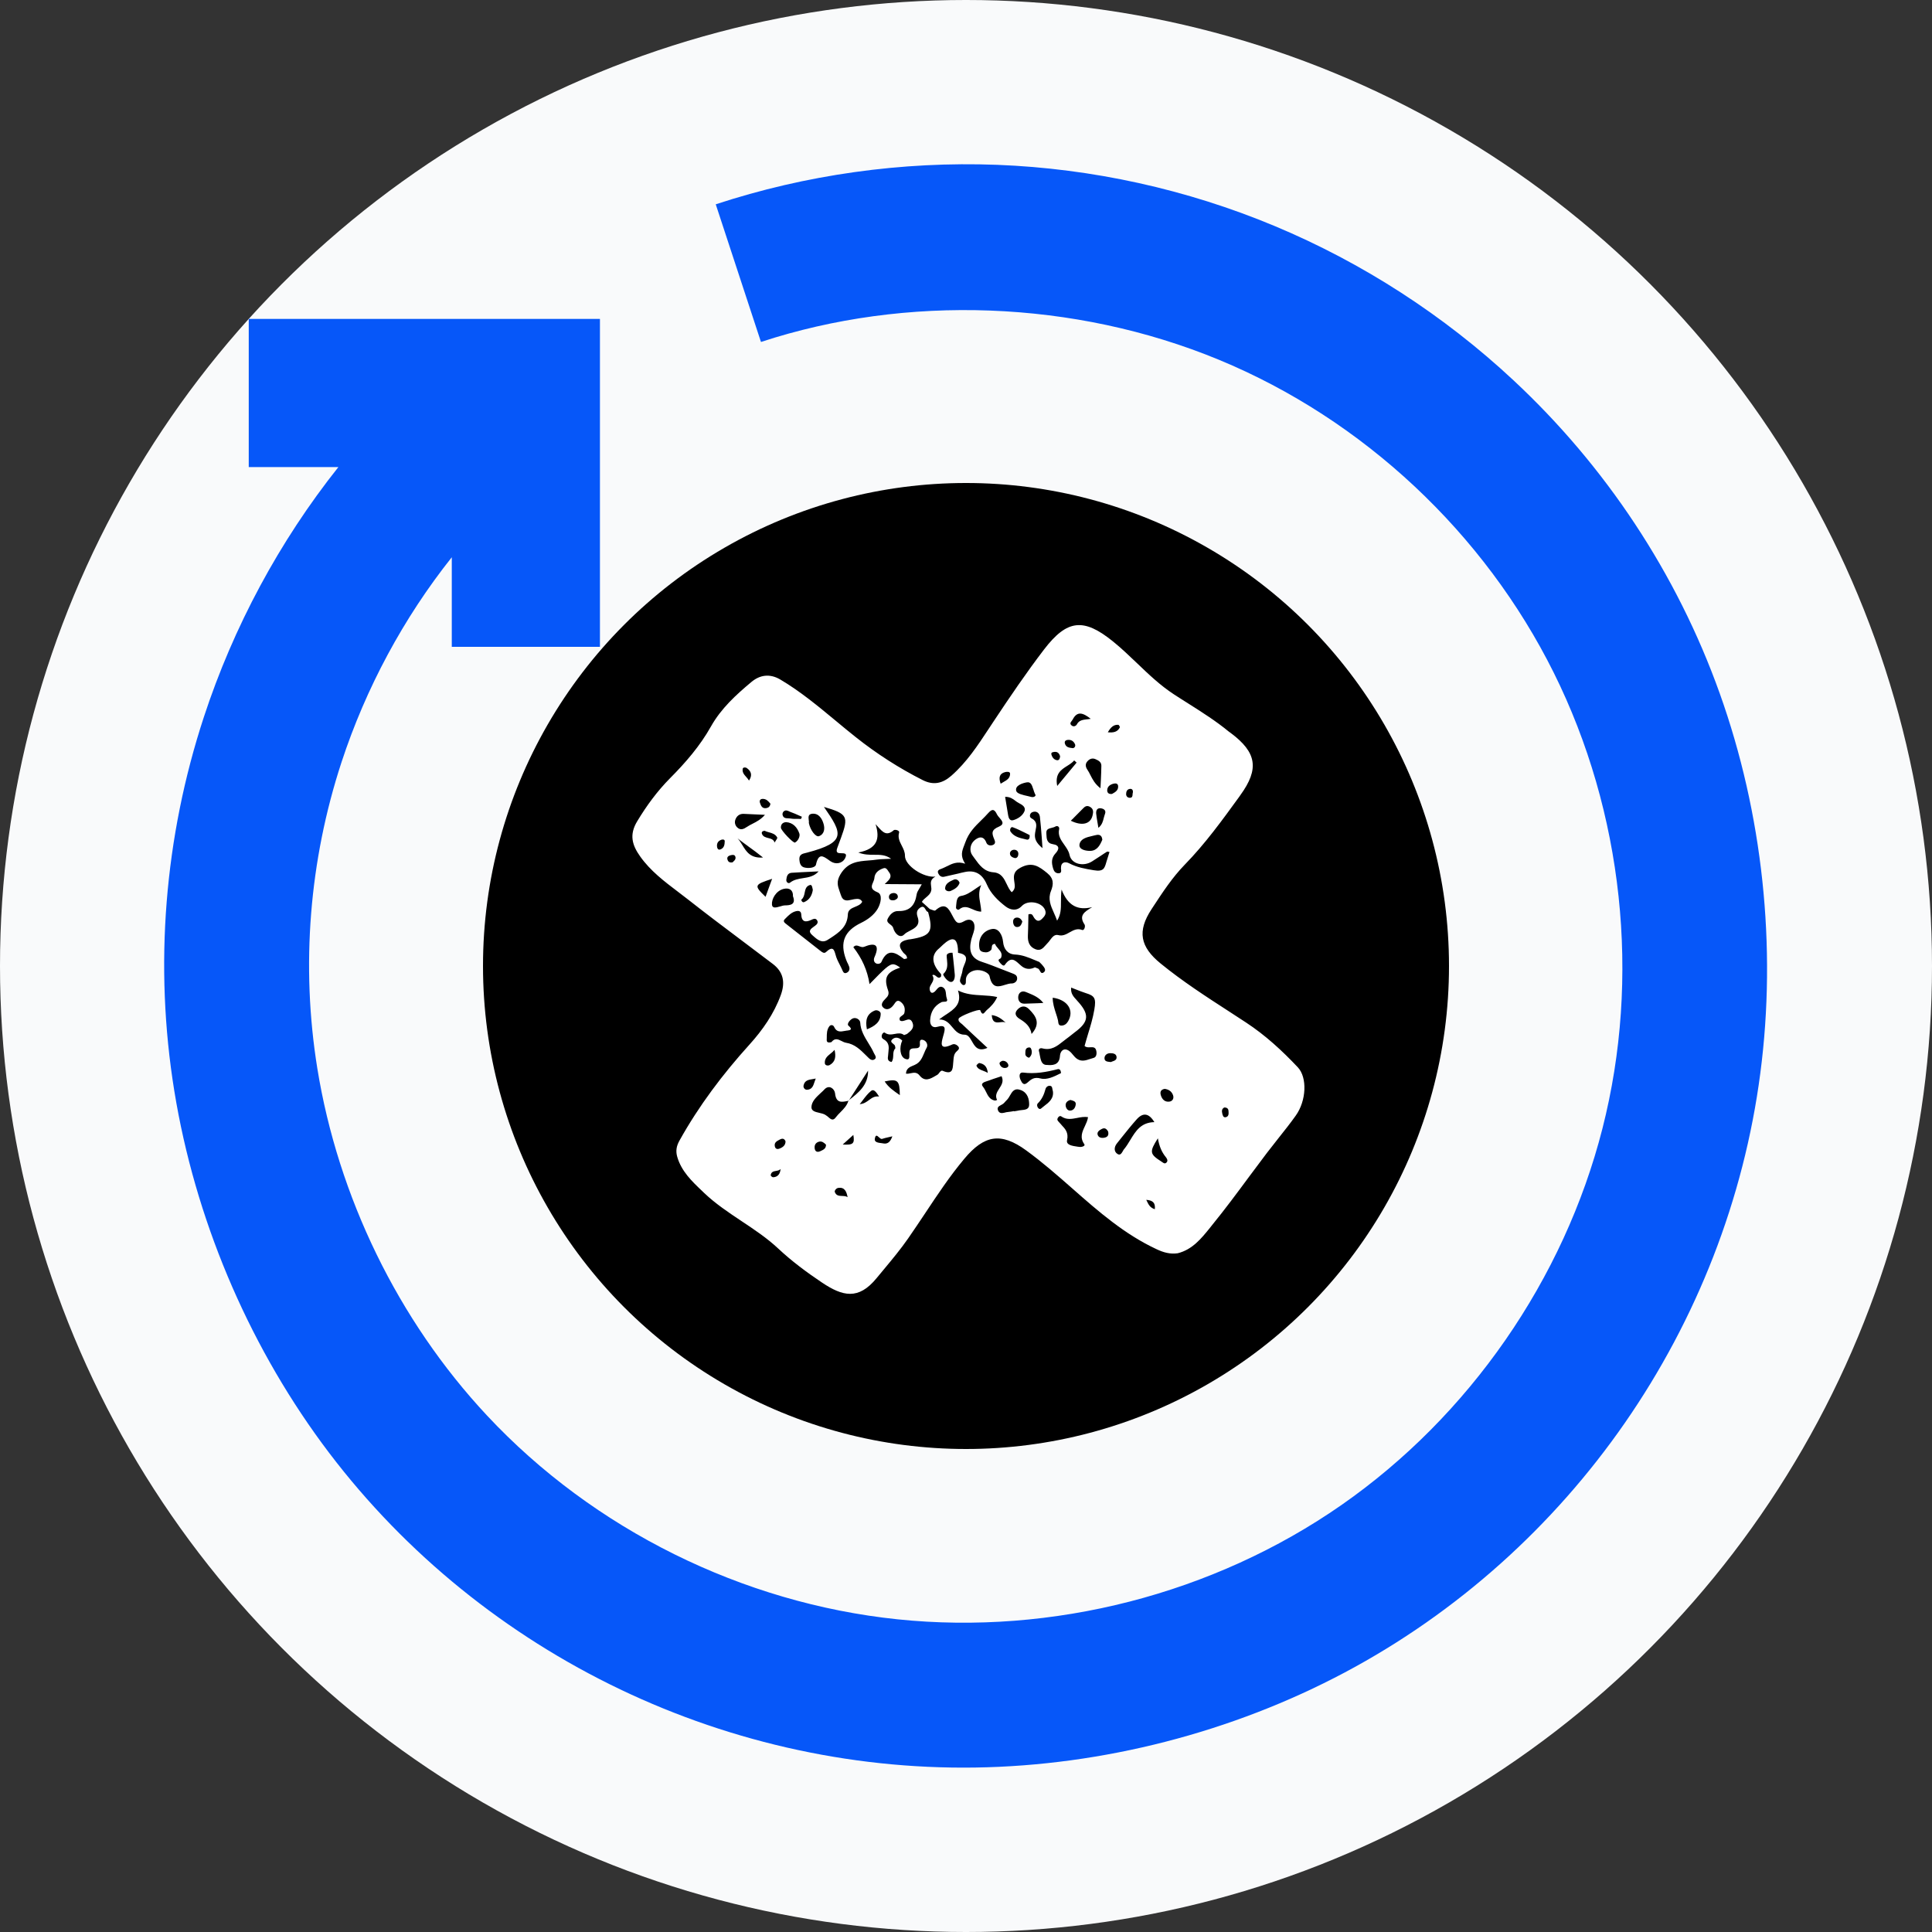 <svg width="32" height="32" viewBox="0 0 32 32" fill="none" xmlns="http://www.w3.org/2000/svg">
<rect x="0" y="0" width="32" height="32" fill="#333333" stroke="none"/>
<circle cx="16" cy="16" r="16" fill="#F9FAFB"/>
<path fill-rule="evenodd" clip-rule="evenodd" d="M11.855 3.384C13.345 2.894 14.938 2.67 16.516 2.73C18.094 2.791 19.658 3.136 21.113 3.744C22.568 4.352 23.915 5.223 25.067 6.298C26.592 7.719 27.775 9.498 28.485 11.487C29.195 13.476 29.431 15.677 29.157 17.771C28.884 19.866 28.1 21.855 26.914 23.566C25.728 25.277 24.14 26.709 22.274 27.701C20.409 28.692 18.266 29.244 16.154 29.276C14.042 29.308 11.96 28.821 10.095 27.895C8.231 26.97 6.583 25.607 5.332 23.904C4.082 22.201 3.227 20.159 2.888 18.075C2.549 15.991 2.725 13.865 3.375 11.881C3.866 10.382 4.628 8.964 5.605 7.736H4.12V5.282H9.937V10.714H7.483V9.23C6.683 10.236 6.059 11.397 5.656 12.626C5.124 14.251 4.981 15.995 5.256 17.697C5.599 19.814 6.589 21.865 8.067 23.446C9.834 25.336 12.3 26.554 14.866 26.821C17.432 27.087 20.099 26.403 22.217 24.929C24.335 23.454 25.905 21.191 26.542 18.69C27.179 16.19 26.884 13.453 25.735 11.142C24.586 8.832 22.584 6.949 20.189 5.959C17.794 4.969 15.008 4.874 12.604 5.664L11.855 3.384Z" fill="#0657F9"/>
<circle cx="16" cy="16" r="8" fill="black"/>
<path fill-rule="evenodd" clip-rule="evenodd" d="M19.157 20.691C19.269 20.744 19.38 20.776 19.506 20.758C19.749 20.698 19.898 20.513 20.041 20.336C20.053 20.32 20.066 20.304 20.079 20.288C20.289 20.03 20.488 19.762 20.686 19.494C20.785 19.361 20.884 19.228 20.984 19.096C21.047 19.014 21.111 18.933 21.175 18.852C21.272 18.73 21.37 18.607 21.461 18.479C21.639 18.231 21.654 17.847 21.497 17.679C21.236 17.402 20.958 17.146 20.638 16.936C20.547 16.876 20.456 16.817 20.365 16.758C19.975 16.506 19.585 16.253 19.224 15.959C18.884 15.682 18.833 15.425 19.073 15.059L19.096 15.024C19.256 14.78 19.416 14.535 19.622 14.323C19.96 13.977 20.244 13.585 20.527 13.195L20.545 13.169C20.861 12.733 20.814 12.461 20.384 12.14C20.38 12.137 20.375 12.134 20.37 12.13C20.364 12.126 20.358 12.122 20.352 12.117C20.141 11.943 19.911 11.798 19.681 11.652C19.602 11.602 19.522 11.552 19.443 11.5C19.218 11.353 19.024 11.168 18.831 10.983C18.702 10.86 18.573 10.736 18.433 10.623C17.948 10.231 17.674 10.26 17.293 10.757C16.997 11.144 16.724 11.547 16.455 11.952C16.429 11.991 16.403 12.03 16.377 12.07C16.194 12.348 16.012 12.625 15.758 12.848C15.612 12.976 15.462 13.011 15.283 12.921C14.89 12.722 14.52 12.484 14.176 12.211C14.063 12.122 13.952 12.029 13.841 11.937C13.547 11.694 13.254 11.45 12.924 11.255C12.749 11.152 12.584 11.179 12.444 11.297C12.189 11.51 11.943 11.735 11.776 12.032C11.596 12.353 11.357 12.63 11.097 12.891C10.886 13.104 10.71 13.344 10.554 13.603C10.419 13.826 10.47 13.998 10.603 14.185C10.773 14.425 11.002 14.598 11.23 14.771C11.288 14.815 11.345 14.858 11.402 14.903C11.694 15.133 11.991 15.356 12.289 15.58C12.46 15.709 12.631 15.837 12.802 15.967C12.977 16.101 13.008 16.272 12.933 16.48C12.819 16.792 12.632 17.06 12.414 17.301C11.97 17.792 11.575 18.315 11.253 18.894C11.203 18.984 11.19 19.066 11.217 19.16C11.286 19.4 11.461 19.567 11.631 19.728L11.663 19.759C11.851 19.938 12.067 20.082 12.283 20.226C12.494 20.366 12.704 20.506 12.89 20.68C13.113 20.889 13.362 21.074 13.616 21.244C13.954 21.47 14.218 21.539 14.52 21.169C14.56 21.12 14.601 21.071 14.642 21.022C14.78 20.856 14.918 20.69 15.041 20.513C15.137 20.375 15.23 20.235 15.323 20.096C15.528 19.787 15.733 19.478 15.973 19.192C16.302 18.799 16.579 18.749 16.998 19.055C17.268 19.252 17.518 19.471 17.768 19.691C18.198 20.07 18.63 20.446 19.157 20.691ZM12.358 12.867C12.375 12.886 12.393 12.906 12.406 12.929C12.465 12.84 12.443 12.774 12.37 12.722C12.348 12.706 12.307 12.708 12.302 12.732C12.291 12.791 12.323 12.828 12.358 12.867ZM18.017 11.913C18.024 11.912 18.031 11.911 18.038 11.91C18.047 11.909 18.057 11.908 18.066 11.906C17.938 11.805 17.842 11.772 17.767 11.918C17.763 11.925 17.757 11.933 17.751 11.941C17.733 11.964 17.714 11.988 17.751 12.017C17.785 12.044 17.823 12.023 17.837 11.997C17.872 11.929 17.934 11.922 18.011 11.913L18.017 11.913ZM12.67 13.496C12.603 13.573 12.531 13.61 12.464 13.644C12.431 13.661 12.399 13.677 12.37 13.697C12.319 13.732 12.264 13.757 12.21 13.704C12.174 13.669 12.164 13.619 12.18 13.576C12.201 13.517 12.247 13.478 12.316 13.48C12.392 13.483 12.469 13.487 12.556 13.491L12.556 13.491C12.592 13.492 12.63 13.494 12.67 13.496ZM13.93 13.876C14.059 13.523 14.037 13.479 13.647 13.365C13.954 13.806 14.022 13.949 13.372 14.121C13.364 14.123 13.356 14.125 13.348 14.127C13.291 14.14 13.235 14.153 13.24 14.237C13.244 14.293 13.259 14.348 13.315 14.366C13.389 14.388 13.503 14.375 13.515 14.321C13.558 14.124 13.633 14.178 13.729 14.246C13.737 14.252 13.745 14.258 13.754 14.264C13.843 14.325 13.952 14.302 13.997 14.216C14.039 14.134 13.988 14.133 13.937 14.132C13.92 14.132 13.902 14.131 13.888 14.128C13.848 14.118 13.856 14.077 13.868 14.044C13.888 13.988 13.91 13.932 13.93 13.876ZM15.401 15.057C15.411 15.06 15.423 15.065 15.434 15.069C15.459 15.078 15.483 15.088 15.492 15.08C15.653 14.936 15.712 15.047 15.769 15.155C15.773 15.163 15.777 15.171 15.782 15.179C15.784 15.182 15.786 15.186 15.788 15.19L15.792 15.197L15.793 15.2C15.835 15.273 15.862 15.32 15.97 15.258C16.085 15.192 16.162 15.268 16.136 15.401C16.13 15.432 16.119 15.462 16.109 15.492C16.104 15.509 16.098 15.525 16.093 15.542C16.09 15.552 16.087 15.562 16.085 15.573C16.047 15.74 16.075 15.871 16.265 15.932C16.373 15.967 16.479 16.009 16.585 16.051C16.646 16.075 16.707 16.099 16.768 16.122C16.808 16.137 16.844 16.152 16.847 16.199C16.852 16.259 16.797 16.289 16.759 16.289C16.724 16.288 16.685 16.3 16.646 16.312C16.541 16.345 16.433 16.378 16.391 16.172C16.377 16.104 16.244 16.052 16.149 16.072C16.065 16.09 15.99 16.147 15.998 16.25C16.001 16.294 15.985 16.321 15.953 16.315C15.931 16.311 15.898 16.267 15.9 16.243C15.903 16.213 15.912 16.184 15.922 16.155C15.931 16.127 15.94 16.099 15.943 16.07C15.946 16.043 15.959 16.013 15.971 15.982C16.007 15.898 16.044 15.811 15.868 15.782C15.871 15.405 15.67 15.598 15.585 15.68L15.585 15.68C15.573 15.691 15.564 15.7 15.557 15.706C15.397 15.834 15.455 15.995 15.584 16.131C15.589 16.136 15.588 16.145 15.588 16.157C15.587 16.162 15.587 16.168 15.587 16.174C15.556 16.21 15.531 16.19 15.506 16.17C15.486 16.154 15.466 16.137 15.442 16.153C15.479 16.208 15.453 16.252 15.428 16.295C15.41 16.324 15.393 16.354 15.398 16.386C15.409 16.462 15.456 16.46 15.504 16.401C15.532 16.366 15.569 16.322 15.62 16.355C15.661 16.382 15.665 16.425 15.669 16.469C15.671 16.493 15.674 16.516 15.682 16.538C15.702 16.59 15.67 16.591 15.637 16.592L15.636 16.592C15.628 16.592 15.62 16.593 15.613 16.594C15.607 16.595 15.601 16.596 15.596 16.598C15.473 16.658 15.412 16.764 15.406 16.898C15.402 16.97 15.439 17.032 15.522 17.008C15.674 16.964 15.654 17.043 15.63 17.133L15.628 17.14C15.626 17.149 15.623 17.158 15.62 17.168C15.589 17.282 15.557 17.4 15.77 17.301C15.804 17.286 15.835 17.298 15.861 17.321C15.905 17.36 15.875 17.388 15.849 17.411L15.843 17.417C15.8 17.457 15.796 17.508 15.792 17.559C15.791 17.567 15.791 17.575 15.79 17.583C15.789 17.594 15.788 17.605 15.787 17.616L15.787 17.617C15.78 17.714 15.773 17.805 15.614 17.736C15.59 17.726 15.573 17.748 15.556 17.77C15.547 17.783 15.537 17.795 15.526 17.802C15.519 17.805 15.513 17.809 15.506 17.813L15.494 17.82C15.409 17.87 15.318 17.923 15.23 17.812C15.186 17.756 15.135 17.766 15.085 17.776C15.058 17.782 15.032 17.787 15.006 17.783C15.008 17.697 15.072 17.671 15.13 17.647L15.136 17.645C15.141 17.642 15.146 17.64 15.151 17.638C15.242 17.599 15.274 17.52 15.307 17.442L15.307 17.442C15.32 17.411 15.332 17.381 15.349 17.352C15.374 17.309 15.348 17.24 15.288 17.224C15.233 17.209 15.235 17.251 15.236 17.288C15.236 17.292 15.237 17.296 15.237 17.3C15.238 17.354 15.203 17.363 15.158 17.363C15.133 17.363 15.104 17.364 15.085 17.377C15.06 17.393 15.061 17.433 15.062 17.469C15.063 17.521 15.063 17.567 14.991 17.537C14.907 17.501 14.891 17.349 14.944 17.235C14.899 17.19 14.839 17.169 14.789 17.207C14.74 17.244 14.766 17.266 14.793 17.288C14.808 17.3 14.824 17.313 14.825 17.329C14.826 17.333 14.827 17.338 14.828 17.342L14.828 17.345C14.83 17.354 14.832 17.363 14.828 17.366C14.798 17.398 14.796 17.439 14.795 17.48C14.793 17.518 14.792 17.557 14.767 17.59C14.696 17.577 14.703 17.528 14.709 17.488C14.71 17.48 14.711 17.473 14.711 17.467C14.712 17.452 14.714 17.438 14.715 17.424C14.724 17.343 14.732 17.267 14.631 17.211C14.569 17.176 14.625 17.082 14.656 17.105C14.71 17.145 14.766 17.135 14.821 17.125C14.874 17.115 14.927 17.106 14.974 17.144L14.975 17.144C14.98 17.141 14.987 17.139 14.993 17.137C15.006 17.133 15.019 17.129 15.029 17.121L15.036 17.115C15.091 17.07 15.148 17.024 15.114 16.939C15.085 16.868 15.041 16.883 14.997 16.899C14.964 16.91 14.932 16.922 14.905 16.901C14.887 16.858 14.913 16.841 14.939 16.823C14.956 16.811 14.974 16.799 14.979 16.779C14.996 16.708 14.981 16.647 14.924 16.599C14.866 16.55 14.838 16.591 14.813 16.628L14.807 16.637C14.805 16.64 14.803 16.643 14.801 16.645C14.755 16.708 14.689 16.741 14.632 16.691C14.576 16.643 14.621 16.586 14.668 16.54C14.706 16.504 14.732 16.466 14.708 16.4C14.634 16.19 14.687 16.101 14.91 16.026C14.864 15.995 14.833 15.975 14.8 15.972C14.728 15.966 14.65 16.046 14.402 16.3C14.367 16.07 14.276 15.871 14.134 15.689C14.166 15.648 14.2 15.661 14.235 15.674C14.26 15.683 14.286 15.693 14.313 15.682C14.485 15.611 14.58 15.638 14.485 15.852C14.469 15.887 14.468 15.935 14.511 15.957C14.543 15.973 14.587 15.961 14.6 15.931C14.697 15.705 14.829 15.769 14.97 15.882C14.977 15.887 14.991 15.883 15.005 15.879C15.011 15.877 15.018 15.875 15.023 15.874C15.025 15.835 15.003 15.816 14.982 15.798C14.974 15.791 14.966 15.784 14.959 15.775C14.867 15.659 14.892 15.592 15.042 15.562L15.045 15.561C15.047 15.561 15.048 15.561 15.05 15.561L15.052 15.56C15.056 15.56 15.06 15.559 15.064 15.559C15.07 15.558 15.076 15.557 15.082 15.557C15.417 15.503 15.462 15.432 15.372 15.105L15.371 15.105C15.352 15.101 15.34 15.082 15.329 15.062C15.31 15.031 15.291 14.999 15.238 15.036C15.181 15.076 15.177 15.124 15.2 15.192C15.244 15.325 15.157 15.371 15.073 15.415C15.037 15.434 15.001 15.452 14.976 15.478C14.908 15.548 14.819 15.465 14.794 15.369C14.787 15.344 14.765 15.327 14.744 15.311C14.711 15.285 14.679 15.261 14.706 15.212C14.739 15.15 14.794 15.087 14.877 15.09C15.071 15.095 15.156 14.992 15.183 14.812C15.188 14.781 15.206 14.751 15.229 14.713L15.237 14.7C15.24 14.695 15.243 14.69 15.246 14.685C15.253 14.673 15.26 14.66 15.267 14.647L14.654 14.643C14.662 14.635 14.669 14.628 14.677 14.621C14.732 14.568 14.783 14.519 14.723 14.443C14.718 14.438 14.714 14.431 14.71 14.424C14.692 14.397 14.673 14.368 14.633 14.381C14.554 14.408 14.488 14.454 14.482 14.547C14.48 14.568 14.47 14.591 14.461 14.613C14.435 14.672 14.41 14.73 14.534 14.779C14.622 14.813 14.59 14.96 14.538 15.051C14.474 15.16 14.366 15.235 14.261 15.286C13.989 15.418 13.903 15.606 14.016 15.9C14.021 15.912 14.026 15.924 14.031 15.936L14.038 15.951L14.039 15.951C14.043 15.96 14.047 15.969 14.051 15.977L14.053 15.983L14.057 15.992C14.059 15.998 14.062 16.003 14.064 16.009C14.079 16.052 14.065 16.093 14.026 16.111C13.98 16.133 13.966 16.1 13.952 16.069C13.95 16.063 13.948 16.058 13.945 16.053C13.94 16.042 13.935 16.032 13.93 16.021C13.925 16.011 13.92 16.001 13.915 15.991L13.915 15.991C13.892 15.946 13.869 15.902 13.852 15.855C13.847 15.84 13.842 15.824 13.838 15.809C13.816 15.732 13.796 15.661 13.68 15.77C13.649 15.798 13.614 15.77 13.586 15.747C13.582 15.744 13.578 15.741 13.574 15.738C13.396 15.599 13.218 15.459 13.04 15.319C13.038 15.317 13.036 15.315 13.033 15.313L13.028 15.309C12.999 15.288 12.963 15.261 12.996 15.227L13.003 15.22L13.013 15.21C13.061 15.161 13.112 15.109 13.185 15.092C13.232 15.081 13.268 15.092 13.271 15.143C13.276 15.272 13.342 15.281 13.44 15.235C13.471 15.22 13.506 15.205 13.53 15.238C13.561 15.28 13.53 15.313 13.497 15.336L13.49 15.341L13.48 15.348C13.43 15.384 13.377 15.421 13.452 15.487C13.457 15.491 13.462 15.496 13.468 15.501L13.468 15.501C13.537 15.563 13.614 15.631 13.715 15.563L13.732 15.552L13.753 15.539C13.894 15.446 14.035 15.353 14.043 15.146C14.046 15.069 14.103 15.045 14.163 15.02C14.21 15.001 14.258 14.981 14.281 14.936C14.252 14.881 14.202 14.885 14.15 14.893C14.136 14.896 14.121 14.899 14.107 14.902C14.033 14.919 13.961 14.936 13.926 14.82C13.925 14.816 13.924 14.813 13.922 14.809L13.92 14.802C13.916 14.788 13.911 14.775 13.906 14.762C13.876 14.675 13.849 14.6 13.921 14.48C14.042 14.279 14.211 14.266 14.384 14.252C14.429 14.249 14.475 14.245 14.521 14.238C14.563 14.232 14.606 14.23 14.66 14.228C14.69 14.227 14.722 14.226 14.76 14.224C14.668 14.157 14.577 14.158 14.479 14.158C14.398 14.158 14.312 14.158 14.216 14.12C14.533 14.06 14.578 13.891 14.502 13.651C14.517 13.667 14.532 13.683 14.546 13.699C14.622 13.783 14.685 13.854 14.803 13.751C14.822 13.735 14.903 13.752 14.892 13.79C14.868 13.873 14.901 13.938 14.935 14.005C14.962 14.058 14.99 14.112 14.989 14.176C14.988 14.338 15.298 14.543 15.494 14.519C15.407 14.565 15.415 14.622 15.422 14.678C15.426 14.704 15.43 14.731 15.422 14.757C15.409 14.806 15.374 14.834 15.34 14.863C15.313 14.885 15.287 14.907 15.269 14.938C15.302 14.968 15.334 14.997 15.366 15.025L15.368 15.028L15.401 15.057ZM15.986 14.306C15.902 14.176 15.933 14.097 15.971 13.999C15.977 13.983 15.983 13.967 15.989 13.951C16.046 13.789 16.149 13.688 16.253 13.586C16.293 13.547 16.332 13.508 16.37 13.465C16.445 13.38 16.48 13.42 16.513 13.489C16.521 13.506 16.537 13.525 16.554 13.544C16.598 13.595 16.644 13.649 16.547 13.691C16.416 13.745 16.426 13.802 16.467 13.899C16.483 13.934 16.496 13.978 16.441 13.997C16.397 14.013 16.352 13.996 16.338 13.959C16.289 13.829 16.2 13.866 16.137 13.922C16.066 13.985 16.052 14.096 16.107 14.169C16.119 14.186 16.131 14.203 16.144 14.22C16.22 14.326 16.299 14.436 16.452 14.448C16.585 14.457 16.63 14.551 16.675 14.645C16.698 14.693 16.721 14.742 16.757 14.778C16.805 14.739 16.812 14.696 16.806 14.647C16.805 14.635 16.803 14.623 16.801 14.61C16.788 14.518 16.776 14.438 16.905 14.37C17.096 14.269 17.209 14.35 17.344 14.46C17.455 14.55 17.453 14.643 17.407 14.759C17.354 14.892 17.403 15.002 17.457 15.122C17.475 15.163 17.494 15.205 17.509 15.249C17.572 15.149 17.573 15.051 17.573 14.936C17.573 14.874 17.573 14.808 17.583 14.734C17.689 15.006 17.854 15.083 18.09 15.025L18.077 15.033C17.963 15.103 17.864 15.164 17.963 15.312C17.981 15.338 17.961 15.418 17.922 15.403C17.842 15.372 17.78 15.407 17.717 15.442C17.659 15.475 17.601 15.508 17.528 15.488C17.465 15.472 17.428 15.523 17.391 15.572C17.377 15.591 17.363 15.61 17.347 15.625C17.337 15.635 17.327 15.646 17.318 15.657C17.275 15.706 17.231 15.754 17.152 15.723C17.051 15.684 17.021 15.601 17.025 15.498C17.029 15.415 17.03 15.332 17.032 15.25L17.032 15.249L17.032 15.249L17.033 15.182L17.034 15.145C17.088 15.127 17.102 15.154 17.116 15.181C17.12 15.188 17.123 15.195 17.128 15.201C17.163 15.252 17.204 15.273 17.258 15.22C17.302 15.176 17.339 15.134 17.306 15.064C17.249 14.939 17.024 14.902 16.926 15.005C16.838 15.099 16.73 15.071 16.655 15.013C16.529 14.916 16.41 14.801 16.345 14.649C16.272 14.479 16.153 14.402 15.968 14.446L15.922 14.456L15.875 14.468C15.796 14.486 15.717 14.505 15.637 14.522C15.591 14.532 15.558 14.504 15.541 14.467C15.516 14.416 15.562 14.4 15.592 14.39L15.6 14.387C15.614 14.382 15.629 14.375 15.643 14.368C15.656 14.362 15.669 14.356 15.682 14.349L15.683 14.349C15.768 14.306 15.856 14.261 15.986 14.306ZM17.776 16.371C17.765 16.366 17.754 16.362 17.742 16.357C17.73 16.454 17.78 16.508 17.835 16.567L17.838 16.571C18.051 16.8 18.04 16.923 17.799 17.1C17.791 17.107 17.783 17.113 17.775 17.119C17.768 17.124 17.762 17.129 17.756 17.134L17.742 17.145C17.728 17.156 17.714 17.167 17.7 17.178C17.691 17.185 17.682 17.191 17.673 17.198C17.651 17.214 17.629 17.231 17.607 17.249L17.607 17.249C17.51 17.326 17.413 17.403 17.268 17.365C17.231 17.355 17.196 17.369 17.209 17.414C17.211 17.422 17.213 17.43 17.215 17.438C17.217 17.45 17.22 17.463 17.222 17.476C17.236 17.552 17.251 17.634 17.327 17.638C17.332 17.638 17.337 17.638 17.342 17.639L17.344 17.639C17.418 17.644 17.545 17.653 17.556 17.492C17.563 17.387 17.648 17.332 17.747 17.442C17.75 17.446 17.754 17.451 17.758 17.455L17.768 17.467C17.791 17.495 17.815 17.523 17.844 17.541C17.914 17.586 17.984 17.564 18.052 17.541C18.072 17.535 18.091 17.528 18.111 17.523C18.162 17.511 18.168 17.45 18.158 17.405C18.145 17.342 18.104 17.344 18.059 17.346C18.026 17.348 17.991 17.35 17.964 17.324C17.981 17.26 18.001 17.196 18.02 17.131C18.061 16.998 18.102 16.862 18.126 16.72C18.157 16.537 18.132 16.494 17.987 16.45C17.931 16.432 17.876 16.41 17.82 16.388L17.776 16.371ZM15.664 16.808L15.665 16.808C15.809 16.712 15.937 16.627 15.867 16.405C16 16.471 16.135 16.479 16.27 16.486C16.353 16.491 16.435 16.495 16.517 16.514C16.475 16.608 16.411 16.674 16.341 16.733C16.334 16.739 16.327 16.747 16.32 16.756C16.295 16.787 16.268 16.821 16.236 16.733C16.225 16.702 15.887 16.832 15.878 16.873C15.868 16.911 15.894 16.931 15.918 16.95C15.925 16.955 15.932 16.961 15.938 16.966C16.037 17.061 16.137 17.153 16.241 17.25C16.279 17.285 16.317 17.32 16.355 17.356C16.199 17.425 16.146 17.333 16.098 17.247C16.065 17.191 16.035 17.138 15.978 17.138C15.879 17.138 15.827 17.077 15.775 17.015C15.721 16.95 15.666 16.884 15.555 16.885C15.591 16.857 15.628 16.832 15.664 16.808ZM18.366 14.145L18.36 14.165C18.348 14.204 18.337 14.239 18.326 14.274L18.324 14.281C18.295 14.382 18.278 14.441 18.118 14.414C17.972 14.39 17.838 14.367 17.707 14.298C17.643 14.265 17.571 14.279 17.573 14.38L17.573 14.384L17.574 14.39C17.574 14.393 17.574 14.397 17.575 14.4C17.578 14.434 17.58 14.465 17.528 14.464C17.485 14.463 17.458 14.434 17.445 14.391C17.416 14.298 17.408 14.214 17.484 14.133C17.545 14.068 17.555 13.999 17.438 13.982C17.338 13.967 17.335 13.889 17.332 13.823C17.332 13.814 17.331 13.805 17.331 13.797C17.326 13.734 17.373 13.723 17.421 13.711C17.441 13.706 17.462 13.701 17.478 13.691C17.519 13.668 17.55 13.698 17.543 13.732C17.519 13.84 17.573 13.915 17.627 13.991C17.664 14.044 17.702 14.096 17.715 14.16C17.747 14.315 17.947 14.357 18.087 14.268C18.136 14.237 18.185 14.205 18.234 14.173L18.235 14.173L18.235 14.172C18.255 14.159 18.274 14.146 18.294 14.133C18.308 14.124 18.323 14.115 18.337 14.106C18.341 14.103 18.349 14.107 18.377 14.112C18.373 14.124 18.37 14.134 18.366 14.145ZM13.693 17.226C13.692 17.271 13.73 17.272 13.771 17.261C13.828 17.187 13.882 17.214 13.938 17.242C13.962 17.254 13.987 17.267 14.012 17.271C14.158 17.294 14.25 17.387 14.345 17.481L14.354 17.49L14.368 17.504C14.402 17.539 14.442 17.578 14.488 17.544C14.519 17.521 14.502 17.491 14.486 17.463C14.481 17.455 14.477 17.447 14.473 17.439C14.448 17.383 14.416 17.33 14.383 17.277C14.319 17.173 14.255 17.068 14.248 16.937C14.245 16.888 14.179 16.846 14.126 16.868C14.081 16.886 14.02 16.96 14.053 16.988C14.134 17.057 14.073 17.064 14.036 17.069L14.032 17.069C14.029 17.069 14.026 17.07 14.024 17.07C14.014 17.072 14.004 17.073 13.994 17.075C13.927 17.088 13.857 17.101 13.817 17.011C13.799 16.97 13.757 16.972 13.737 16.998C13.694 17.054 13.694 17.122 13.694 17.189C13.694 17.201 13.694 17.214 13.693 17.226ZM17.142 16.022C17.071 16.057 17 16.058 16.934 16.012C16.916 15.999 16.898 15.982 16.88 15.966C16.81 15.902 16.741 15.839 16.643 15.982C16.62 16.015 16.577 15.964 16.552 15.932C16.526 15.898 16.546 15.888 16.564 15.879C16.571 15.875 16.578 15.871 16.58 15.866C16.608 15.798 16.571 15.755 16.533 15.711C16.512 15.687 16.491 15.662 16.48 15.633C16.431 15.637 16.429 15.666 16.427 15.693C16.425 15.71 16.424 15.726 16.413 15.737C16.376 15.772 16.34 15.78 16.288 15.769C16.228 15.756 16.222 15.723 16.218 15.671C16.208 15.515 16.304 15.411 16.427 15.388C16.538 15.367 16.602 15.481 16.614 15.599C16.625 15.72 16.691 15.805 16.812 15.81C16.932 15.815 17.036 15.859 17.141 15.903C17.154 15.909 17.167 15.914 17.18 15.919C17.191 15.924 17.202 15.929 17.214 15.933C17.219 15.939 17.225 15.945 17.231 15.95C17.237 15.957 17.244 15.963 17.25 15.969C17.255 15.975 17.261 15.981 17.266 15.987C17.296 16.022 17.334 16.07 17.289 16.104C17.252 16.132 17.238 16.106 17.224 16.08C17.215 16.065 17.207 16.049 17.194 16.043C17.183 16.038 17.172 16.034 17.161 16.03L17.151 16.026L17.148 16.025L17.142 16.022ZM14.052 18.233L14.053 18.229L14.06 18.223L14.064 18.22C14.062 18.224 14.059 18.228 14.056 18.232L14.052 18.233ZM14.378 17.733L14.064 18.22C14.223 18.095 14.381 17.97 14.378 17.733ZM14.051 18.233L14.052 18.233C14.029 18.311 13.976 18.365 13.922 18.42C13.894 18.448 13.866 18.476 13.842 18.508C13.813 18.548 13.782 18.554 13.743 18.522L13.732 18.513C13.711 18.494 13.689 18.476 13.664 18.462C13.638 18.448 13.604 18.44 13.57 18.432C13.504 18.417 13.439 18.402 13.44 18.338C13.442 18.244 13.519 18.173 13.592 18.105C13.601 18.097 13.609 18.089 13.618 18.081C13.622 18.077 13.627 18.073 13.631 18.069C13.64 18.06 13.648 18.052 13.656 18.043C13.736 17.959 13.823 18.037 13.831 18.108C13.848 18.277 13.943 18.256 14.051 18.233ZM18.021 18.503C18.015 18.555 17.991 18.605 17.969 18.653C17.924 18.748 17.881 18.841 17.96 18.952C17.98 18.98 17.919 19.003 17.875 18.996C17.865 18.995 17.855 18.993 17.844 18.992C17.762 18.98 17.656 18.965 17.674 18.885C17.702 18.76 17.643 18.697 17.581 18.632L17.581 18.631C17.569 18.618 17.556 18.605 17.544 18.59L17.54 18.586L17.536 18.581C17.52 18.564 17.506 18.549 17.517 18.523C17.528 18.497 17.555 18.475 17.578 18.491C17.664 18.551 17.749 18.534 17.839 18.517C17.897 18.505 17.958 18.494 18.021 18.503ZM16.696 18.418C16.729 18.416 16.762 18.408 16.794 18.403C16.795 18.404 16.795 18.405 16.795 18.407C16.815 18.403 16.835 18.402 16.854 18.397C16.873 18.392 16.895 18.389 16.918 18.387C16.98 18.381 17.045 18.375 17.046 18.299C17.047 18.21 17.024 18.1 16.91 18.056C16.802 18.014 16.765 18.08 16.724 18.152L16.716 18.166C16.698 18.199 16.67 18.227 16.643 18.254L16.642 18.256L16.641 18.257L16.64 18.258C16.636 18.262 16.631 18.267 16.627 18.272C16.615 18.284 16.599 18.293 16.582 18.302C16.544 18.322 16.506 18.342 16.533 18.398C16.558 18.448 16.604 18.437 16.649 18.427L16.649 18.426C16.657 18.425 16.665 18.423 16.672 18.421C16.675 18.421 16.678 18.42 16.682 18.42C16.687 18.419 16.692 18.418 16.696 18.418ZM19.12 18.586C18.898 18.59 18.81 18.735 18.722 18.88C18.69 18.933 18.658 18.986 18.62 19.032C18.619 19.033 18.618 19.034 18.617 19.035C18.616 19.036 18.615 19.038 18.614 19.039C18.612 19.042 18.61 19.046 18.607 19.049C18.604 19.055 18.601 19.06 18.598 19.066C18.576 19.103 18.554 19.142 18.509 19.113C18.448 19.075 18.451 18.998 18.5 18.938C18.528 18.904 18.555 18.869 18.582 18.835C18.662 18.735 18.742 18.635 18.827 18.54C18.927 18.428 19.026 18.43 19.12 18.586ZM16.106 15.059C16.152 15.079 16.199 15.1 16.252 15.099C16.251 15.054 16.243 15.01 16.236 14.965C16.219 14.87 16.202 14.774 16.252 14.659C16.215 14.681 16.182 14.704 16.151 14.725L16.15 14.726C16.07 14.78 16.004 14.826 15.916 14.84C15.851 14.85 15.844 14.923 15.838 14.988C15.837 15 15.836 15.013 15.835 15.025C15.829 15.063 15.874 15.074 15.885 15.064C15.964 14.997 16.033 15.027 16.106 15.059ZM17.436 16.525C17.687 16.559 17.796 16.739 17.691 16.916C17.664 16.961 17.628 16.986 17.581 16.987C17.535 16.988 17.531 16.954 17.527 16.923C17.526 16.915 17.526 16.907 17.524 16.901C17.515 16.861 17.502 16.822 17.489 16.783C17.463 16.702 17.436 16.62 17.436 16.525ZM16.891 16.878C16.983 16.934 17.065 16.998 17.086 17.126C17.242 16.95 17.159 16.83 17.044 16.715C16.981 16.651 16.912 16.66 16.855 16.719C16.793 16.783 16.824 16.837 16.891 16.878ZM13.134 14.845C13.187 14.982 13.09 14.995 13.003 14.996C12.978 14.996 12.949 15.005 12.919 15.014C12.855 15.032 12.792 15.05 12.786 14.984C12.778 14.892 12.851 14.753 12.983 14.722C13.071 14.702 13.139 14.739 13.134 14.845ZM16.817 13.263C16.775 13.231 16.729 13.197 16.648 13.198C16.654 13.232 16.659 13.264 16.664 13.296C16.675 13.368 16.686 13.436 16.698 13.503C16.706 13.55 16.726 13.602 16.785 13.584C16.861 13.561 16.934 13.513 16.966 13.442C16.999 13.367 16.929 13.329 16.871 13.299L16.867 13.296C16.859 13.292 16.852 13.288 16.844 13.283C16.835 13.277 16.826 13.27 16.817 13.263L16.817 13.263ZM18.06 12.837C18.096 12.908 18.135 12.985 18.227 13.056C18.229 13.029 18.23 13.004 18.231 12.98L18.234 12.92C18.238 12.833 18.241 12.758 18.242 12.683C18.243 12.62 18.191 12.594 18.142 12.573C18.095 12.553 18.051 12.567 18.016 12.604C17.971 12.65 17.977 12.699 18.01 12.748C18.029 12.775 18.044 12.805 18.06 12.837ZM16.589 17.825C16.629 17.909 16.589 17.971 16.55 18.031C16.513 18.089 16.477 18.145 16.515 18.219C16.511 18.22 16.507 18.222 16.503 18.223C16.494 18.227 16.486 18.23 16.478 18.229C16.395 18.213 16.363 18.149 16.332 18.085C16.317 18.055 16.302 18.025 16.281 18C16.235 17.943 16.299 17.923 16.351 17.906C16.361 17.903 16.371 17.9 16.379 17.897C16.425 17.879 16.471 17.864 16.52 17.848C16.542 17.84 16.565 17.833 16.589 17.825ZM17.558 17.782L17.573 17.775C17.572 17.715 17.542 17.703 17.519 17.709C17.33 17.757 17.143 17.791 16.946 17.765C16.879 17.757 16.877 17.827 16.903 17.885C16.928 17.939 16.956 17.986 17.018 17.931C17.082 17.874 17.128 17.835 17.236 17.863C17.342 17.89 17.46 17.831 17.558 17.782ZM18.258 13.908C18.223 13.992 18.175 14.088 18.064 14.093C17.992 14.096 17.864 14.075 17.88 13.985C17.897 13.892 17.997 13.868 18.087 13.847C18.099 13.844 18.109 13.842 18.12 13.839C18.126 13.838 18.131 13.836 18.137 13.835C18.18 13.823 18.249 13.811 18.258 13.908ZM17.809 13.521L17.806 13.524L17.803 13.527L17.798 13.532C17.789 13.542 17.779 13.551 17.77 13.561L17.762 13.568L17.736 13.594C17.926 13.687 18.065 13.648 18.097 13.503C18.109 13.452 18.115 13.398 18.054 13.364C18.002 13.335 17.969 13.357 17.934 13.395C17.895 13.436 17.855 13.476 17.809 13.521ZM13.397 13.631C13.4 13.617 13.398 13.599 13.395 13.581C13.39 13.534 13.383 13.485 13.454 13.478C13.563 13.468 13.618 13.562 13.642 13.65C13.662 13.721 13.658 13.813 13.567 13.849C13.513 13.872 13.42 13.75 13.397 13.631ZM13.24 13.806C13.206 13.707 13.137 13.624 13.018 13.617C12.96 13.623 12.933 13.656 12.934 13.709C12.934 13.753 13.14 13.97 13.168 13.955C13.226 13.924 13.254 13.845 13.24 13.806ZM15.788 15.879L15.788 15.879L15.782 15.827C15.78 15.812 15.779 15.796 15.777 15.781C15.718 15.775 15.68 15.802 15.68 15.826C15.68 15.849 15.682 15.873 15.685 15.896C15.693 15.979 15.701 16.061 15.623 16.134C15.613 16.144 15.685 16.258 15.747 16.264C15.802 16.269 15.818 16.195 15.814 16.142C15.807 16.053 15.797 15.966 15.788 15.879ZM17.267 14.048C17.156 13.957 17.13 13.885 17.145 13.794C17.147 13.781 17.149 13.768 17.152 13.755C17.168 13.679 17.183 13.604 17.083 13.553C17.043 13.532 17.056 13.472 17.094 13.454C17.161 13.424 17.215 13.461 17.224 13.528C17.237 13.639 17.245 13.749 17.255 13.877C17.259 13.93 17.263 13.987 17.267 14.048ZM17.183 16.617C17.214 16.615 17.246 16.614 17.281 16.612C17.209 16.52 17.12 16.484 17.034 16.448C17.02 16.443 17.006 16.437 16.992 16.431C16.927 16.403 16.87 16.439 16.865 16.509C16.86 16.571 16.893 16.625 16.968 16.624C17.036 16.623 17.104 16.62 17.179 16.617L17.181 16.617L17.183 16.617ZM13.559 14.433C13.484 14.516 13.392 14.531 13.3 14.545C13.225 14.557 13.149 14.569 13.085 14.62C13.06 14.64 13.019 14.614 13.024 14.57C13.03 14.517 13.043 14.461 13.112 14.456C13.218 14.449 13.324 14.444 13.43 14.439C13.473 14.437 13.516 14.435 13.559 14.433ZM17.082 13.2C17.128 13.211 17.158 13.181 17.151 13.167C17.142 13.15 17.135 13.132 17.128 13.114C17.123 13.1 17.119 13.086 17.115 13.073L17.114 13.072C17.092 13.003 17.074 12.948 17.009 12.958C16.94 12.969 16.803 13.011 16.833 13.103C16.847 13.146 16.942 13.168 17.025 13.186L17.049 13.192C17.061 13.194 17.072 13.197 17.082 13.2ZM19.178 18.854C19.201 18.986 19.241 19.082 19.31 19.166C19.33 19.191 19.35 19.226 19.321 19.255C19.295 19.281 19.273 19.265 19.251 19.249C19.246 19.245 19.241 19.242 19.236 19.239C19.043 19.115 19.034 19.08 19.178 18.854ZM17.29 18.323C17.372 18.261 17.458 18.195 17.439 18.072C17.435 18.061 17.433 18.049 17.431 18.038C17.427 18.012 17.423 17.989 17.393 17.985C17.356 17.979 17.325 18.007 17.317 18.037C17.293 18.128 17.258 18.208 17.188 18.277C17.157 18.308 17.203 18.395 17.244 18.36C17.259 18.348 17.275 18.336 17.29 18.323ZM14.359 17.049C14.328 16.897 14.358 16.79 14.491 16.737C14.526 16.723 14.586 16.75 14.587 16.788C14.587 16.929 14.489 16.996 14.359 17.049ZM17.511 13.018C17.631 12.873 17.732 12.752 17.832 12.631C17.819 12.619 17.805 12.607 17.792 12.595C17.762 12.631 17.72 12.658 17.677 12.685L17.677 12.685C17.575 12.749 17.47 12.816 17.511 13.018ZM12.216 13.886C12.271 13.929 12.328 13.97 12.388 14.014L12.389 14.014L12.39 14.016C12.466 14.071 12.548 14.13 12.638 14.203C12.43 14.219 12.361 14.105 12.296 13.998C12.271 13.957 12.247 13.917 12.216 13.886ZM12.756 14.645L12.789 14.556C12.489 14.654 12.485 14.665 12.68 14.854C12.705 14.785 12.729 14.719 12.756 14.645ZM17.005 13.906C17.041 13.915 17.061 13.882 17.053 13.831C17.029 13.82 17.005 13.807 16.981 13.795C16.914 13.762 16.845 13.727 16.772 13.701C16.742 13.69 16.719 13.745 16.737 13.773C16.793 13.857 16.886 13.879 16.976 13.899C16.986 13.902 16.996 13.904 17.005 13.906ZM14.904 18.139L14.893 18.131C14.799 18.066 14.714 18.008 14.653 17.912C14.871 17.866 14.901 17.893 14.904 18.139ZM19.43 18.142C19.407 18.073 19.352 18.043 19.291 18.035C19.219 18.047 19.213 18.094 19.227 18.14C19.247 18.209 19.295 18.257 19.37 18.246C19.421 18.239 19.447 18.193 19.43 18.142ZM14.56 18.162C14.486 18.152 14.441 18.185 14.394 18.22C14.352 18.251 14.308 18.284 14.239 18.288C14.245 18.282 14.25 18.275 14.255 18.269L14.264 18.258C14.274 18.245 14.284 18.231 14.294 18.218L14.294 18.218C14.335 18.164 14.377 18.109 14.429 18.068C14.475 18.032 14.515 18.093 14.558 18.158L14.56 18.162ZM18.193 13.712C18.188 13.682 18.184 13.655 18.179 13.629C18.169 13.573 18.161 13.524 18.156 13.475C18.152 13.424 18.171 13.379 18.235 13.388C18.286 13.396 18.325 13.425 18.301 13.484L18.3 13.488C18.299 13.491 18.298 13.493 18.297 13.496C18.294 13.504 18.292 13.511 18.29 13.519C18.287 13.529 18.285 13.538 18.282 13.547C18.269 13.603 18.254 13.661 18.193 13.712ZM15.746 14.757C15.81 14.729 15.872 14.693 15.894 14.622C15.875 14.57 15.831 14.555 15.797 14.57L15.791 14.573C15.729 14.601 15.657 14.633 15.654 14.713C15.652 14.753 15.709 14.772 15.746 14.757ZM13.823 17.389C13.849 17.503 13.836 17.587 13.743 17.64C13.713 17.657 13.666 17.647 13.662 17.613C13.655 17.534 13.703 17.494 13.755 17.452C13.779 17.433 13.803 17.413 13.823 17.389ZM13.216 13.563C13.233 13.563 13.251 13.563 13.268 13.564L13.282 13.528C13.264 13.521 13.247 13.513 13.229 13.505C13.188 13.486 13.147 13.468 13.104 13.453C13.1 13.452 13.096 13.45 13.091 13.448C13.086 13.446 13.081 13.444 13.076 13.441C13.044 13.426 13.01 13.41 12.977 13.443C12.965 13.454 12.957 13.481 12.962 13.498C12.975 13.552 13.017 13.553 13.056 13.554C13.069 13.554 13.081 13.555 13.093 13.557C13.133 13.564 13.174 13.564 13.216 13.563ZM13.463 14.739C13.45 14.825 13.411 14.904 13.319 14.942C13.288 14.955 13.265 14.907 13.276 14.898C13.311 14.87 13.32 14.827 13.328 14.785C13.339 14.731 13.35 14.678 13.414 14.659C13.444 14.651 13.45 14.68 13.457 14.711C13.459 14.72 13.461 14.73 13.463 14.739ZM12.735 13.785C12.71 13.778 12.685 13.771 12.663 13.76C12.626 13.764 12.609 13.783 12.621 13.813C12.639 13.858 12.681 13.869 12.723 13.88C12.768 13.891 12.813 13.903 12.83 13.955C12.835 13.946 12.841 13.936 12.848 13.926C12.863 13.904 12.879 13.882 12.873 13.871C12.843 13.815 12.789 13.8 12.735 13.785ZM14.039 19.829C14.013 19.811 13.98 19.81 13.948 19.809C13.898 19.807 13.849 19.805 13.827 19.743C13.819 19.723 13.848 19.68 13.886 19.675C13.988 19.661 14.021 19.733 14.039 19.829ZM18.339 13.088C18.338 13.136 18.369 13.156 18.419 13.15L18.424 13.147C18.471 13.121 18.522 13.092 18.52 13.026C18.519 12.971 18.475 12.971 18.436 12.982C18.383 12.998 18.341 13.029 18.339 13.088ZM13.511 17.864C13.504 17.882 13.498 17.9 13.492 17.917C13.469 17.988 13.45 18.045 13.367 18.05C13.332 18.052 13.303 18.017 13.309 17.982C13.326 17.894 13.39 17.884 13.468 17.872C13.482 17.869 13.496 17.867 13.511 17.864ZM13.596 19.063C13.639 19.043 13.683 19.023 13.681 18.959C13.65 18.928 13.614 18.897 13.565 18.91C13.505 18.926 13.484 18.974 13.495 19.03C13.505 19.079 13.544 19.087 13.585 19.068L13.596 19.063ZM18.398 17.591C18.392 17.59 18.387 17.59 18.381 17.589C18.339 17.584 18.293 17.58 18.294 17.526C18.294 17.478 18.336 17.444 18.389 17.444C18.435 17.444 18.49 17.452 18.494 17.508C18.498 17.555 18.46 17.569 18.424 17.581C18.415 17.584 18.406 17.587 18.398 17.591ZM16.646 12.789C16.558 12.813 16.536 12.872 16.574 12.981C16.588 12.972 16.602 12.963 16.617 12.955C16.677 12.921 16.731 12.89 16.73 12.814C16.73 12.779 16.679 12.78 16.646 12.789ZM17.729 18.219L17.733 18.22C17.773 18.23 17.82 18.241 17.818 18.286C17.815 18.338 17.786 18.393 17.725 18.395C17.681 18.397 17.655 18.352 17.651 18.315C17.645 18.264 17.68 18.232 17.729 18.219ZM14.631 18.939C14.709 18.953 14.75 18.905 14.78 18.821C14.757 18.826 14.736 18.831 14.716 18.836C14.675 18.845 14.642 18.853 14.609 18.864C14.593 18.869 14.575 18.852 14.557 18.836C14.528 18.809 14.501 18.785 14.489 18.867C14.483 18.919 14.547 18.928 14.6 18.934L14.6 18.934L14.607 18.935L14.615 18.936C14.621 18.937 14.626 18.938 14.631 18.939ZM18.354 18.741C18.367 18.799 18.349 18.828 18.304 18.841C18.255 18.854 18.202 18.848 18.183 18.802C18.161 18.75 18.211 18.718 18.251 18.698C18.305 18.67 18.334 18.708 18.354 18.741ZM16.863 15.353C16.902 15.346 16.922 15.307 16.933 15.263C16.917 15.227 16.89 15.199 16.848 15.198C16.802 15.196 16.777 15.228 16.78 15.272C16.784 15.32 16.807 15.364 16.863 15.353ZM16.426 16.813C16.529 16.826 16.592 16.88 16.654 16.934L16.663 16.941C16.638 16.923 16.604 16.927 16.569 16.931C16.504 16.939 16.437 16.947 16.426 16.813ZM12.697 13.384C12.735 13.376 12.754 13.354 12.761 13.313L12.757 13.308C12.726 13.271 12.693 13.232 12.635 13.232C12.594 13.231 12.575 13.257 12.587 13.296C12.604 13.348 12.625 13.398 12.697 13.384ZM13.011 18.904C13.011 18.971 12.965 19.004 12.909 19.025C12.875 19.038 12.844 19.031 12.834 18.989C12.82 18.925 12.864 18.902 12.907 18.879L12.915 18.875C12.955 18.853 12.99 18.853 13.011 18.904ZM16.361 17.771C16.334 17.754 16.306 17.744 16.28 17.734C16.233 17.716 16.192 17.701 16.173 17.651C16.17 17.643 16.209 17.604 16.222 17.607C16.295 17.621 16.35 17.658 16.361 17.771ZM17.757 12.39L17.762 12.391L17.771 12.392C17.803 12.386 17.815 12.355 17.808 12.334C17.788 12.28 17.746 12.249 17.686 12.255C17.648 12.259 17.625 12.279 17.64 12.322C17.66 12.378 17.708 12.384 17.757 12.39ZM14.134 18.798L13.958 18.957C14.133 18.967 14.158 18.942 14.134 18.798ZM16.728 14.139C16.73 14.182 16.769 14.203 16.811 14.213C16.855 14.213 16.865 14.175 16.867 14.146C16.869 14.101 16.838 14.072 16.791 14.075C16.755 14.078 16.726 14.106 16.728 14.139ZM17.559 12.528C17.554 12.562 17.544 12.599 17.504 12.591C17.457 12.582 17.427 12.544 17.415 12.498C17.405 12.461 17.436 12.458 17.458 12.455L17.463 12.454C17.517 12.447 17.546 12.479 17.559 12.528ZM18.522 12.005C18.443 12 18.396 12.048 18.349 12.129C18.447 12.139 18.512 12.121 18.548 12.048C18.552 12.039 18.532 12.005 18.522 12.005ZM12.806 19.499C12.882 19.495 12.921 19.446 12.929 19.362C12.911 19.384 12.882 19.389 12.854 19.394C12.813 19.401 12.773 19.408 12.765 19.466C12.764 19.476 12.792 19.5 12.806 19.499ZM18.764 13.126C18.76 13.136 18.76 13.147 18.759 13.158C18.757 13.186 18.756 13.213 18.714 13.214C18.682 13.214 18.653 13.194 18.652 13.154C18.652 13.112 18.667 13.074 18.711 13.067C18.75 13.06 18.769 13.086 18.764 13.126ZM11.932 14.069C11.991 14.047 12.003 13.997 12.004 13.931C12.002 13.901 11.967 13.902 11.948 13.909C11.891 13.929 11.867 13.972 11.878 14.033C11.884 14.063 11.902 14.08 11.932 14.069ZM20.28 18.343C20.317 18.343 20.345 18.36 20.347 18.396L20.348 18.404C20.351 18.445 20.355 18.494 20.3 18.505C20.259 18.512 20.251 18.47 20.244 18.44C20.235 18.401 20.236 18.363 20.28 18.343ZM16.983 17.454C16.981 17.487 17.009 17.511 17.044 17.52C17.082 17.488 17.096 17.447 17.087 17.399C17.081 17.375 17.074 17.344 17.04 17.349C16.984 17.356 16.984 17.4 16.983 17.438L16.983 17.444L16.983 17.449L16.983 17.454ZM16.599 17.571C16.646 17.566 16.681 17.59 16.697 17.626C16.714 17.664 16.686 17.687 16.648 17.689C16.604 17.691 16.573 17.667 16.558 17.626C16.549 17.599 16.568 17.588 16.586 17.578L16.589 17.577C16.591 17.576 16.592 17.575 16.594 17.574C16.596 17.573 16.597 17.572 16.599 17.571ZM14.725 14.87C14.731 14.905 14.764 14.919 14.816 14.909C14.818 14.909 14.819 14.908 14.821 14.907L14.821 14.907L14.822 14.906L14.826 14.905C14.848 14.894 14.88 14.878 14.869 14.837C14.862 14.806 14.828 14.787 14.791 14.792C14.746 14.798 14.717 14.825 14.725 14.87ZM12.135 14.283C12.075 14.294 12.056 14.265 12.048 14.233C12.038 14.192 12.068 14.174 12.103 14.165C12.136 14.158 12.173 14.152 12.182 14.197C12.188 14.231 12.168 14.25 12.151 14.266C12.145 14.272 12.138 14.277 12.135 14.283ZM19.128 20.028C19.137 19.927 19.101 19.882 18.986 19.873L18.99 19.882C19.023 19.951 19.048 20.005 19.128 20.028Z" fill="white"/>
</svg>
